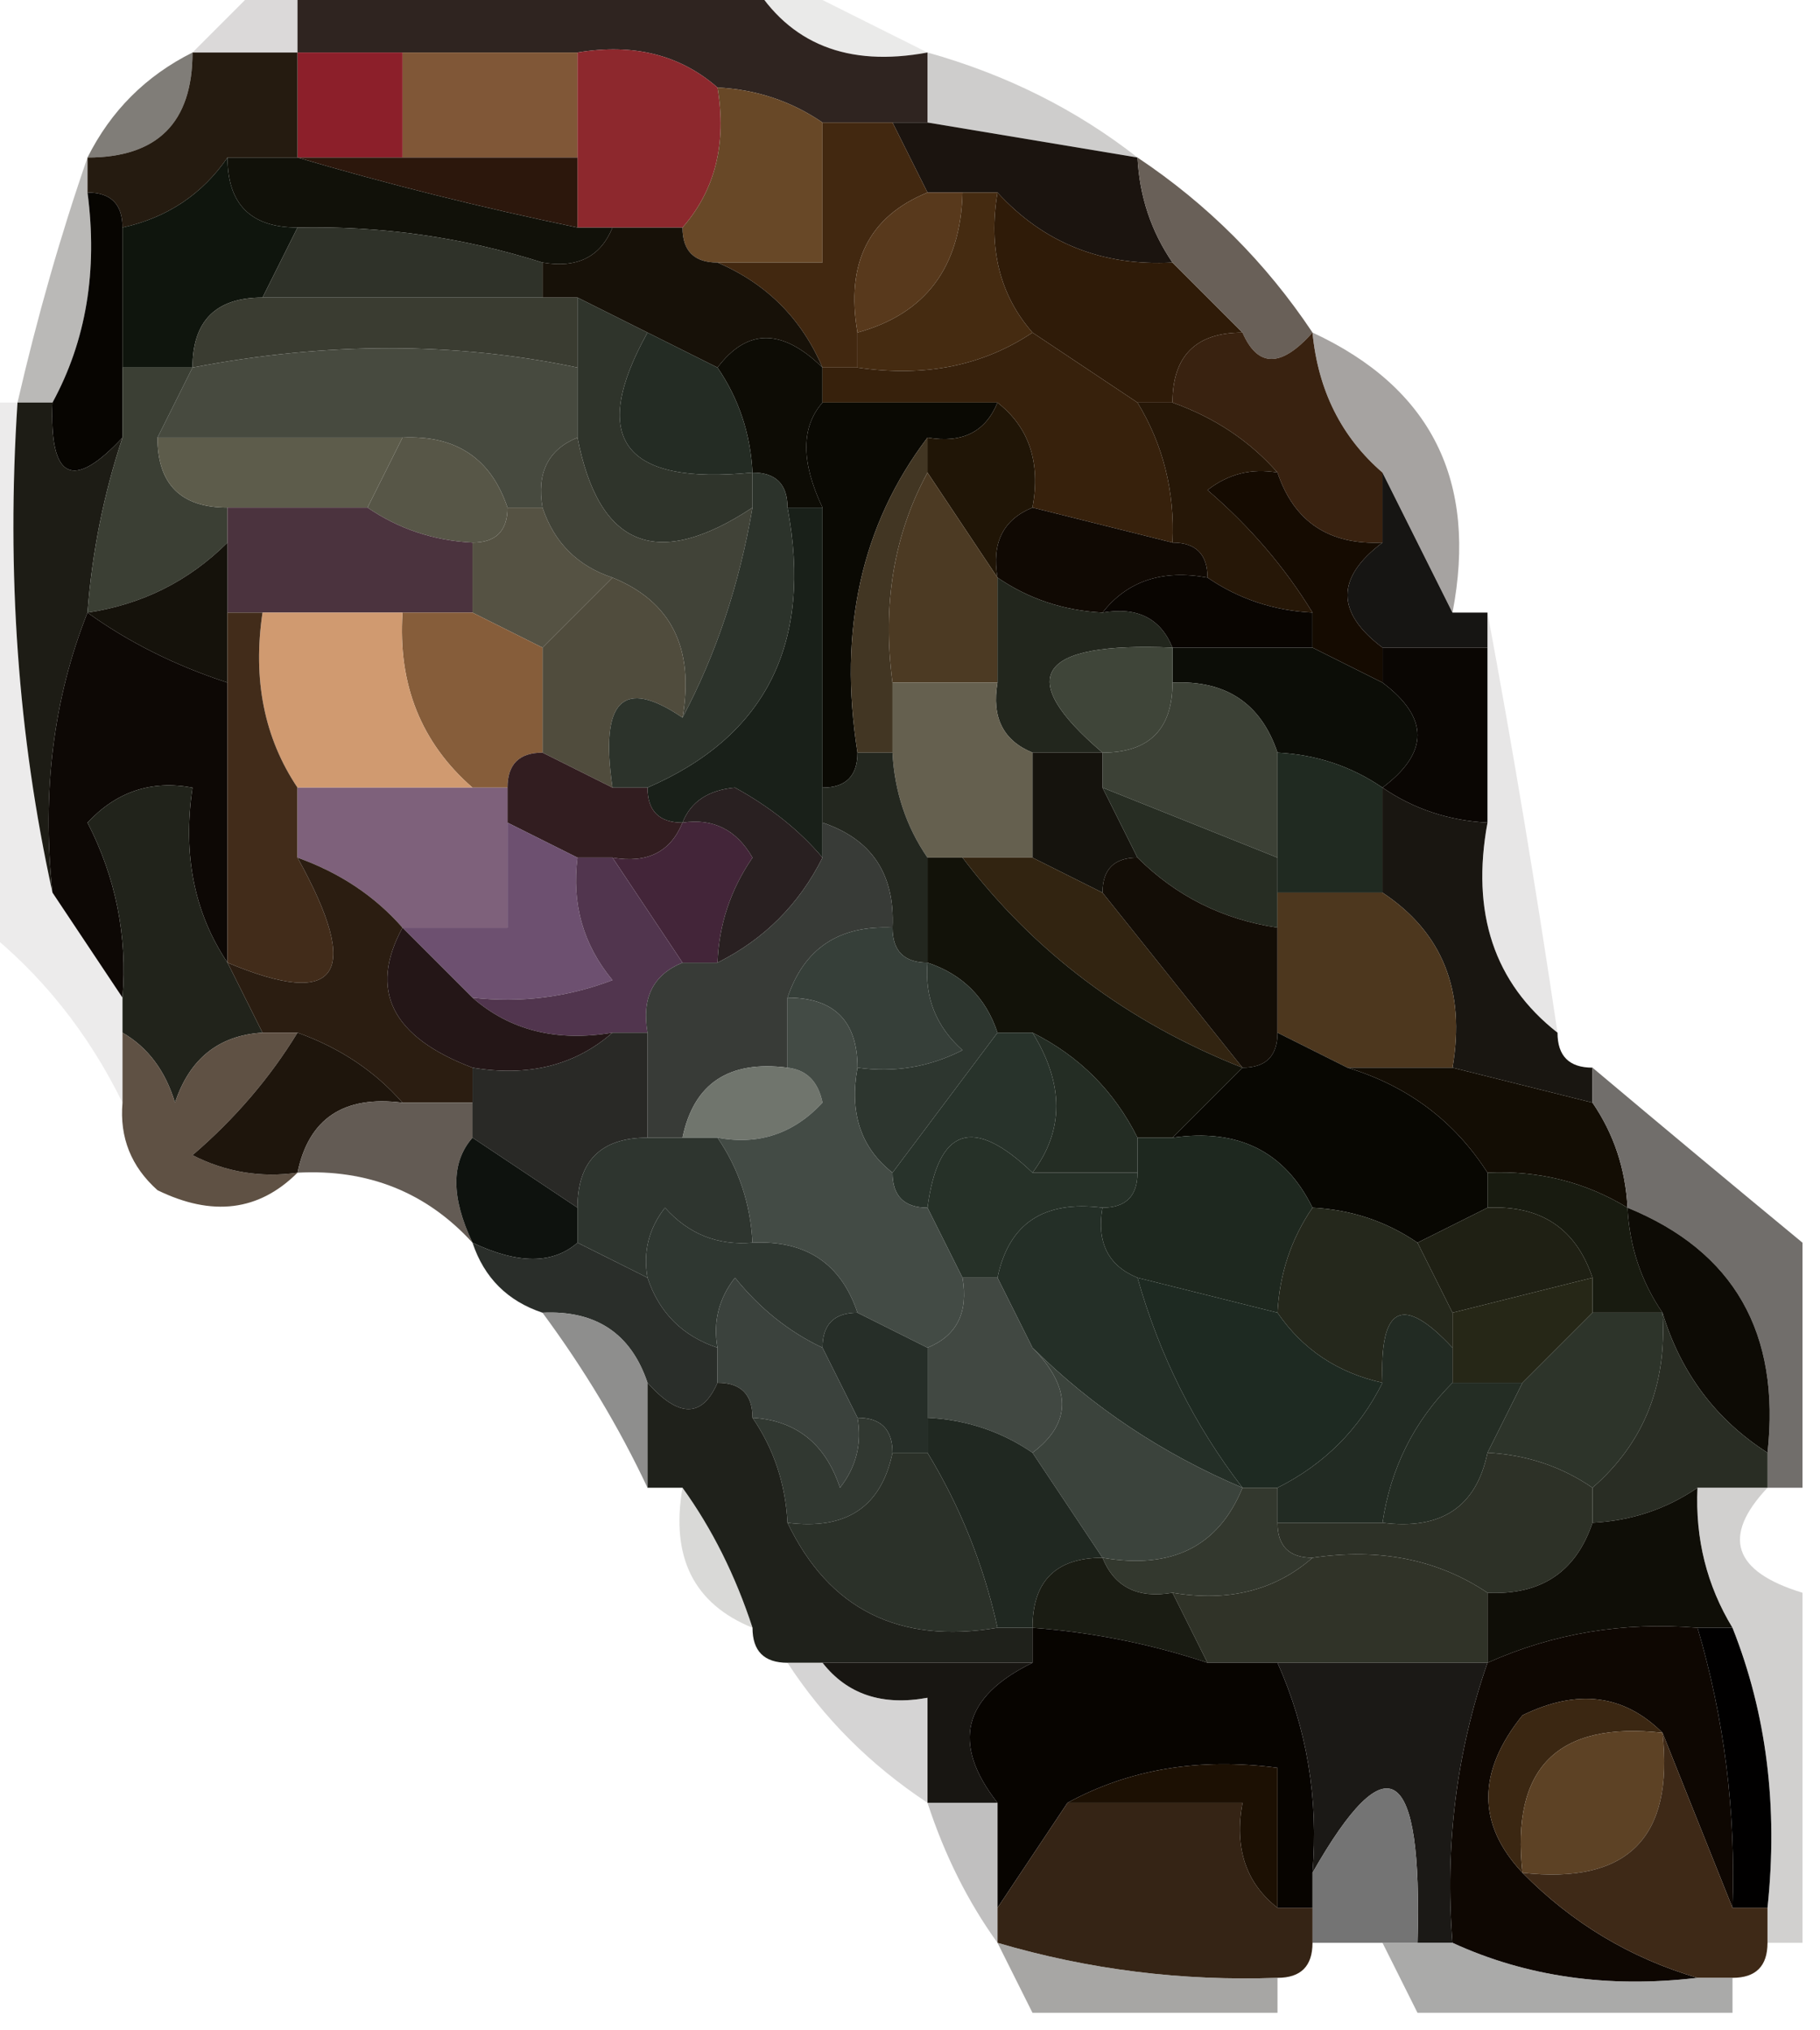<?xml version="1.0" encoding="UTF-8"?>
<!DOCTYPE svg PUBLIC "-//W3C//DTD SVG 1.1//EN" "http://www.w3.org/Graphics/SVG/1.1/DTD/svg11.dtd">
<svg xmlns="http://www.w3.org/2000/svg" version="1.1" width="52px" height="58px" style="shape-rendering:geometricPrecision; text-rendering:geometricPrecision; image-rendering:optimizeQuality; fill-rule:evenodd; clip-rule:evenodd" xmlns:xlink="http://www.w3.org/1999/xlink">
<g><path style="opacity:0.451" fill="#b0acab" d="M 7.5,-0.5 C 7.833,-0.5 8.167,-0.5 8.5,-0.5C 8.5,0.167 8.5,0.833 8.5,1.5C 7.5,1.5 6.5,1.5 5.5,1.5C 6.167,0.833 6.833,0.167 7.5,-0.5 Z"/></g>
<g><path style="opacity:0.271" fill="#b3b1b0" d="M 21.5,-0.5 C 21.833,-0.5 22.167,-0.5 22.5,-0.5C 23.833,0.167 25.167,0.833 26.5,1.5C 24.219,1.923 22.552,1.256 21.5,-0.5 Z"/></g>
<g><path style="opacity:1" fill="#2f2420" d="M 8.5,-0.5 C 12.833,-0.5 17.167,-0.5 21.5,-0.5C 22.552,1.256 24.219,1.923 26.5,1.5C 26.5,2.167 26.5,2.833 26.5,3.5C 26.167,3.5 25.833,3.5 25.5,3.5C 24.833,3.5 24.167,3.5 23.5,3.5C 22.609,2.89 21.609,2.557 20.5,2.5C 19.432,1.566 18.099,1.232 16.5,1.5C 14.833,1.5 13.167,1.5 11.5,1.5C 10.5,1.5 9.5,1.5 8.5,1.5C 8.5,0.833 8.5,0.167 8.5,-0.5 Z"/></g>
<g><path style="opacity:1" fill="#805737" d="M 11.5,1.5 C 13.167,1.5 14.833,1.5 16.5,1.5C 16.5,2.5 16.5,3.5 16.5,4.5C 14.833,4.5 13.167,4.5 11.5,4.5C 11.5,3.5 11.5,2.5 11.5,1.5 Z"/></g>
<g><path style="opacity:0.518" fill="#a09e9d" d="M 26.5,1.5 C 28.75,2.13 30.75,3.13 32.5,4.5C 30.5,4.167 28.5,3.833 26.5,3.5C 26.5,2.833 26.5,2.167 26.5,1.5 Z"/></g>
<g><path style="opacity:0.91" fill="#73706b" d="M 5.5,1.5 C 5.5,3.5 4.5,4.5 2.5,4.5C 3.167,3.167 4.167,2.167 5.5,1.5 Z"/></g>
<g><path style="opacity:1" fill="#8c1f2a" d="M 8.5,1.5 C 9.5,1.5 10.5,1.5 11.5,1.5C 11.5,2.5 11.5,3.5 11.5,4.5C 10.5,4.5 9.5,4.5 8.5,4.5C 8.5,3.5 8.5,2.5 8.5,1.5 Z"/></g>
<g><path style="opacity:1" fill="#8d282d" d="M 16.5,1.5 C 18.099,1.232 19.432,1.566 20.5,2.5C 20.768,4.099 20.434,5.432 19.5,6.5C 18.833,6.5 18.167,6.5 17.5,6.5C 17.167,6.5 16.833,6.5 16.5,6.5C 16.5,5.833 16.5,5.167 16.5,4.5C 16.5,3.5 16.5,2.5 16.5,1.5 Z"/></g>
<g><path style="opacity:1" fill="#1b140f" d="M 25.5,3.5 C 25.833,3.5 26.167,3.5 26.5,3.5C 28.5,3.833 30.5,4.167 32.5,4.5C 32.557,5.609 32.89,6.609 33.5,7.5C 31.486,7.608 29.82,6.942 28.5,5.5C 28.167,5.5 27.833,5.5 27.5,5.5C 27.167,5.5 26.833,5.5 26.5,5.5C 26.167,4.833 25.833,4.167 25.5,3.5 Z"/></g>
<g><path style="opacity:1" fill="#251b10" d="M 5.5,1.5 C 6.5,1.5 7.5,1.5 8.5,1.5C 8.5,2.5 8.5,3.5 8.5,4.5C 7.833,4.5 7.167,4.5 6.5,4.5C 5.778,5.551 4.778,6.218 3.5,6.5C 3.5,5.833 3.167,5.5 2.5,5.5C 2.5,5.167 2.5,4.833 2.5,4.5C 4.5,4.5 5.5,3.5 5.5,1.5 Z"/></g>
<g><path style="opacity:1" fill="#2c170c" d="M 8.5,4.5 C 9.5,4.5 10.5,4.5 11.5,4.5C 13.167,4.5 14.833,4.5 16.5,4.5C 16.5,5.167 16.5,5.833 16.5,6.5C 13.72,5.922 11.053,5.255 8.5,4.5 Z"/></g>
<g><path style="opacity:1" fill="#684827" d="M 20.5,2.5 C 21.609,2.557 22.609,2.89 23.5,3.5C 23.5,4.833 23.5,6.167 23.5,7.5C 22.5,7.5 21.5,7.5 20.5,7.5C 19.833,7.5 19.5,7.167 19.5,6.5C 20.434,5.432 20.768,4.099 20.5,2.5 Z"/></g>
<g><path style="opacity:0.549" fill="#81807c" d="M 2.5,4.5 C 2.5,4.833 2.5,5.167 2.5,5.5C 2.795,7.735 2.461,9.735 1.5,11.5C 1.167,11.5 0.833,11.5 0.5,11.5C 1.065,9.048 1.732,6.715 2.5,4.5 Z"/></g>
<g><path style="opacity:1" fill="#111109" d="M 6.5,4.5 C 7.167,4.5 7.833,4.5 8.5,4.5C 11.053,5.255 13.72,5.922 16.5,6.5C 16.833,6.5 17.167,6.5 17.5,6.5C 17.158,7.338 16.492,7.672 15.5,7.5C 13.236,6.781 10.903,6.448 8.5,6.5C 7.167,6.5 6.5,5.833 6.5,4.5 Z"/></g>
<g><path style="opacity:1" fill="#070501" d="M 2.5,5.5 C 3.167,5.5 3.5,5.833 3.5,6.5C 3.5,7.833 3.5,9.167 3.5,10.5C 3.5,11.167 3.5,11.833 3.5,12.5C 2.075,14.031 1.409,13.698 1.5,11.5C 2.461,9.735 2.795,7.735 2.5,5.5 Z"/></g>
<g><path style="opacity:1" fill="#0f150d" d="M 6.5,4.5 C 6.5,5.833 7.167,6.5 8.5,6.5C 8.167,7.167 7.833,7.833 7.5,8.5C 6.167,8.5 5.5,9.167 5.5,10.5C 4.833,10.5 4.167,10.5 3.5,10.5C 3.5,9.167 3.5,7.833 3.5,6.5C 4.778,6.218 5.778,5.551 6.5,4.5 Z"/></g>
<g><path style="opacity:1" fill="#422810" d="M 23.5,3.5 C 24.167,3.5 24.833,3.5 25.5,3.5C 25.833,4.167 26.167,4.833 26.5,5.5C 24.823,6.183 24.157,7.517 24.5,9.5C 24.5,9.833 24.5,10.167 24.5,10.5C 24.167,10.5 23.833,10.5 23.5,10.5C 22.9,9.1 21.9,8.1 20.5,7.5C 21.5,7.5 22.5,7.5 23.5,7.5C 23.5,6.167 23.5,4.833 23.5,3.5 Z"/></g>
<g><path style="opacity:1" fill="#58391c" d="M 26.5,5.5 C 26.833,5.5 27.167,5.5 27.5,5.5C 27.446,7.632 26.446,8.965 24.5,9.5C 24.157,7.517 24.823,6.183 26.5,5.5 Z"/></g>
<g><path style="opacity:1" fill="#2f3229" d="M 8.5,6.5 C 10.903,6.448 13.236,6.781 15.5,7.5C 15.5,7.833 15.5,8.167 15.5,8.5C 12.833,8.5 10.167,8.5 7.5,8.5C 7.833,7.833 8.167,7.167 8.5,6.5 Z"/></g>
<g><path style="opacity:1" fill="#171108" d="M 17.5,6.5 C 18.167,6.5 18.833,6.5 19.5,6.5C 19.5,7.167 19.833,7.5 20.5,7.5C 21.9,8.1 22.9,9.1 23.5,10.5C 22.348,9.375 21.348,9.375 20.5,10.5C 19.833,10.167 19.167,9.833 18.5,9.5C 17.833,9.167 17.167,8.833 16.5,8.5C 16.167,8.5 15.833,8.5 15.5,8.5C 15.5,8.167 15.5,7.833 15.5,7.5C 16.492,7.672 17.158,7.338 17.5,6.5 Z"/></g>
<g><path style="opacity:1" fill="#3a3c31" d="M 7.5,8.5 C 10.167,8.5 12.833,8.5 15.5,8.5C 15.833,8.5 16.167,8.5 16.5,8.5C 16.5,9.167 16.5,9.833 16.5,10.5C 12.992,9.763 9.326,9.763 5.5,10.5C 5.5,9.167 6.167,8.5 7.5,8.5 Z"/></g>
<g><path style="opacity:1" fill="#452b11" d="M 27.5,5.5 C 27.833,5.5 28.167,5.5 28.5,5.5C 28.232,7.099 28.566,8.432 29.5,9.5C 28.081,10.451 26.415,10.784 24.5,10.5C 24.5,10.167 24.5,9.833 24.5,9.5C 26.446,8.965 27.446,7.632 27.5,5.5 Z"/></g>
<g><path style="opacity:1" fill="#2f1b08" d="M 28.5,5.5 C 29.82,6.942 31.486,7.608 33.5,7.5C 34.167,8.167 34.833,8.833 35.5,9.5C 34.167,9.5 33.5,10.167 33.5,11.5C 33.167,11.5 32.833,11.5 32.5,11.5C 31.5,10.833 30.5,10.167 29.5,9.5C 28.566,8.432 28.232,7.099 28.5,5.5 Z"/></g>
<g><path style="opacity:1" fill="#0d0c05" d="M 23.5,10.5 C 23.5,10.833 23.5,11.167 23.5,11.5C 22.884,12.202 22.884,13.202 23.5,14.5C 23.167,14.5 22.833,14.5 22.5,14.5C 22.5,13.833 22.167,13.5 21.5,13.5C 21.443,12.391 21.11,11.391 20.5,10.5C 21.348,9.375 22.348,9.375 23.5,10.5 Z"/></g>
<g><path style="opacity:1" fill="#696058" d="M 32.5,4.5 C 34.5,5.833 36.167,7.5 37.5,9.5C 36.604,10.506 35.938,10.506 35.5,9.5C 34.833,8.833 34.167,8.167 33.5,7.5C 32.89,6.609 32.557,5.609 32.5,4.5 Z"/></g>
<g><path style="opacity:1" fill="#474a3f" d="M 16.5,10.5 C 16.5,11.167 16.5,11.833 16.5,12.5C 15.662,12.842 15.328,13.508 15.5,14.5C 15.167,14.5 14.833,14.5 14.5,14.5C 14.027,13.094 13.027,12.427 11.5,12.5C 9.167,12.5 6.833,12.5 4.5,12.5C 4.833,11.833 5.167,11.167 5.5,10.5C 9.326,9.763 12.992,9.763 16.5,10.5 Z"/></g>
<g><path style="opacity:1" fill="#242c24" d="M 18.5,9.5 C 19.167,9.833 19.833,10.167 20.5,10.5C 21.11,11.391 21.443,12.391 21.5,13.5C 17.814,13.87 16.814,12.537 18.5,9.5 Z"/></g>
<g><path style="opacity:1" fill="#37210c" d="M 29.5,9.5 C 30.5,10.167 31.5,10.833 32.5,11.5C 33.234,12.708 33.567,14.041 33.5,15.5C 32.167,15.167 30.833,14.833 29.5,14.5C 29.737,13.209 29.404,12.209 28.5,11.5C 26.833,11.5 25.167,11.5 23.5,11.5C 23.5,11.167 23.5,10.833 23.5,10.5C 23.833,10.5 24.167,10.5 24.5,10.5C 26.415,10.784 28.081,10.451 29.5,9.5 Z"/></g>
<g><path style="opacity:0.235" fill="#aeacab" d="M -0.5,11.5 C -0.167,11.5 0.167,11.5 0.5,11.5C 0.181,16.363 0.514,21.03 1.5,25.5C 2.167,26.5 2.833,27.5 3.5,28.5C 3.5,28.833 3.5,29.167 3.5,29.5C 3.5,30.167 3.5,30.833 3.5,31.5C 2.515,29.494 1.182,27.827 -0.5,26.5C -0.5,21.5 -0.5,16.5 -0.5,11.5 Z"/></g>
<g><path style="opacity:1" fill="#1d1c15" d="M 0.5,11.5 C 0.833,11.5 1.167,11.5 1.5,11.5C 1.409,13.698 2.075,14.031 3.5,12.5C 2.962,14.117 2.629,15.784 2.5,17.5C 1.527,19.948 1.194,22.615 1.5,25.5C 0.514,21.03 0.181,16.363 0.5,11.5 Z"/></g>
<g><path style="opacity:1" fill="#0a0903" d="M 23.5,11.5 C 25.167,11.5 26.833,11.5 28.5,11.5C 28.158,12.338 27.492,12.672 26.5,12.5C 24.612,14.988 23.945,17.988 24.5,21.5C 24.5,22.167 24.167,22.5 23.5,22.5C 23.5,19.833 23.5,17.167 23.5,14.5C 22.884,13.202 22.884,12.202 23.5,11.5 Z"/></g>
<g><path style="opacity:1" fill="#392210" d="M 35.5,9.5 C 35.938,10.506 36.604,10.506 37.5,9.5C 37.66,11.153 38.326,12.486 39.5,13.5C 39.5,14.167 39.5,14.833 39.5,15.5C 37.973,15.573 36.973,14.906 36.5,13.5C 35.709,12.599 34.709,11.932 33.5,11.5C 33.5,10.167 34.167,9.5 35.5,9.5 Z"/></g>
<g><path style="opacity:1" fill="#575647" d="M 11.5,12.5 C 13.027,12.427 14.027,13.094 14.5,14.5C 14.5,15.167 14.167,15.5 13.5,15.5C 12.391,15.443 11.391,15.11 10.5,14.5C 10.833,13.833 11.167,13.167 11.5,12.5 Z"/></g>
<g><path style="opacity:1" fill="#201506" d="M 28.5,11.5 C 29.404,12.209 29.737,13.209 29.5,14.5C 28.662,14.842 28.328,15.508 28.5,16.5C 27.833,15.5 27.167,14.5 26.5,13.5C 26.5,13.167 26.5,12.833 26.5,12.5C 27.492,12.672 28.158,12.338 28.5,11.5 Z"/></g>
<g><path style="opacity:1" fill="#3b3f34" d="M 3.5,10.5 C 4.167,10.5 4.833,10.5 5.5,10.5C 5.167,11.167 4.833,11.833 4.5,12.5C 4.5,13.833 5.167,14.5 6.5,14.5C 6.5,14.833 6.5,15.167 6.5,15.5C 5.395,16.601 4.062,17.267 2.5,17.5C 2.629,15.784 2.962,14.117 3.5,12.5C 3.5,11.833 3.5,11.167 3.5,10.5 Z"/></g>
<g><path style="opacity:1" fill="#5d5c4b" d="M 4.5,12.5 C 6.833,12.5 9.167,12.5 11.5,12.5C 11.167,13.167 10.833,13.833 10.5,14.5C 9.167,14.5 7.833,14.5 6.5,14.5C 5.167,14.5 4.5,13.833 4.5,12.5 Z"/></g>
<g><path style="opacity:1" fill="#2f342b" d="M 16.5,8.5 C 17.167,8.833 17.833,9.167 18.5,9.5C 16.814,12.537 17.814,13.87 21.5,13.5C 21.5,13.833 21.5,14.167 21.5,14.5C 18.774,16.301 17.108,15.634 16.5,12.5C 16.5,11.833 16.5,11.167 16.5,10.5C 16.5,9.833 16.5,9.167 16.5,8.5 Z"/></g>
<g><path style="opacity:1" fill="#261707" d="M 32.5,11.5 C 32.833,11.5 33.167,11.5 33.5,11.5C 34.709,11.932 35.709,12.599 36.5,13.5C 35.761,13.369 35.094,13.536 34.5,14C 35.71,15.039 36.71,16.206 37.5,17.5C 36.391,17.443 35.391,17.11 34.5,16.5C 34.5,15.833 34.167,15.5 33.5,15.5C 33.567,14.041 33.234,12.708 32.5,11.5 Z"/></g>
<g><path style="opacity:1" fill="#161513" d="M 39.5,13.5 C 40.167,14.833 40.833,16.167 41.5,17.5C 41.833,17.5 42.167,17.5 42.5,17.5C 42.5,17.833 42.5,18.167 42.5,18.5C 41.5,18.5 40.5,18.5 39.5,18.5C 38.167,17.5 38.167,16.5 39.5,15.5C 39.5,14.833 39.5,14.167 39.5,13.5 Z"/></g>
<g><path style="opacity:0.62" fill="#6f6b68" d="M 37.5,9.5 C 40.893,11.073 42.226,13.74 41.5,17.5C 40.833,16.167 40.167,14.833 39.5,13.5C 38.326,12.486 37.66,11.153 37.5,9.5 Z"/></g>
<g><path style="opacity:1" fill="#555243" d="M 14.5,14.5 C 14.833,14.5 15.167,14.5 15.5,14.5C 15.833,15.5 16.5,16.167 17.5,16.5C 16.833,17.167 16.167,17.833 15.5,18.5C 14.833,18.167 14.167,17.833 13.5,17.5C 13.5,16.833 13.5,16.167 13.5,15.5C 14.167,15.5 14.5,15.167 14.5,14.5 Z"/></g>
<g><path style="opacity:1" fill="#4b333e" d="M 6.5,14.5 C 7.833,14.5 9.167,14.5 10.5,14.5C 11.391,15.11 12.391,15.443 13.5,15.5C 13.5,16.167 13.5,16.833 13.5,17.5C 12.833,17.5 12.167,17.5 11.5,17.5C 10.167,17.5 8.833,17.5 7.5,17.5C 7.167,17.5 6.833,17.5 6.5,17.5C 6.5,16.833 6.5,16.167 6.5,15.5C 6.5,15.167 6.5,14.833 6.5,14.5 Z"/></g>
<g><path style="opacity:1" fill="#414338" d="M 16.5,12.5 C 17.108,15.634 18.774,16.301 21.5,14.5C 21.125,16.698 20.458,18.698 19.5,20.5C 19.843,18.517 19.177,17.183 17.5,16.5C 16.5,16.167 15.833,15.5 15.5,14.5C 15.328,13.508 15.662,12.842 16.5,12.5 Z"/></g>
<g><path style="opacity:1" fill="#192019" d="M 22.5,14.5 C 22.833,14.5 23.167,14.5 23.5,14.5C 23.5,17.167 23.5,19.833 23.5,22.5C 23.5,22.833 23.5,23.167 23.5,23.5C 23.5,23.833 23.5,24.167 23.5,24.5C 22.844,23.722 22.011,23.056 21,22.5C 20.235,22.57 19.735,22.903 19.5,23.5C 18.833,23.5 18.5,23.167 18.5,22.5C 21.892,21.033 23.225,18.366 22.5,14.5 Z"/></g>
<g><path style="opacity:1" fill="#504c3d" d="M 17.5,16.5 C 19.177,17.183 19.843,18.517 19.5,20.5C 17.797,19.34 17.131,20.006 17.5,22.5C 16.833,22.167 16.167,21.833 15.5,21.5C 15.5,20.5 15.5,19.5 15.5,18.5C 16.167,17.833 16.833,17.167 17.5,16.5 Z"/></g>
<g><path style="opacity:1" fill="#2c332b" d="M 21.5,13.5 C 22.167,13.5 22.5,13.833 22.5,14.5C 23.225,18.366 21.892,21.033 18.5,22.5C 18.167,22.5 17.833,22.5 17.5,22.5C 17.131,20.006 17.797,19.34 19.5,20.5C 20.458,18.698 21.125,16.698 21.5,14.5C 21.5,14.167 21.5,13.833 21.5,13.5 Z"/></g>
<g><path style="opacity:1" fill="#423623" d="M 26.5,12.5 C 26.5,12.833 26.5,13.167 26.5,13.5C 25.539,15.265 25.205,17.265 25.5,19.5C 25.5,20.167 25.5,20.833 25.5,21.5C 25.167,21.5 24.833,21.5 24.5,21.5C 23.945,17.988 24.612,14.988 26.5,12.5 Z"/></g>
<g><path style="opacity:1" fill="#100903" d="M 29.5,14.5 C 30.833,14.833 32.167,15.167 33.5,15.5C 34.167,15.5 34.5,15.833 34.5,16.5C 33.209,16.263 32.209,16.596 31.5,17.5C 30.391,17.443 29.391,17.11 28.5,16.5C 28.328,15.508 28.662,14.842 29.5,14.5 Z"/></g>
<g><path style="opacity:1" fill="#150b01" d="M 36.5,13.5 C 36.973,14.906 37.973,15.573 39.5,15.5C 38.167,16.5 38.167,17.5 39.5,18.5C 39.5,18.833 39.5,19.167 39.5,19.5C 38.833,19.167 38.167,18.833 37.5,18.5C 37.5,18.167 37.5,17.833 37.5,17.5C 36.71,16.206 35.71,15.039 34.5,14C 35.094,13.536 35.761,13.369 36.5,13.5 Z"/></g>
<g><path style="opacity:1" fill="#15120b" d="M 6.5,15.5 C 6.5,16.167 6.5,16.833 6.5,17.5C 6.5,18.167 6.5,18.833 6.5,19.5C 5.005,19.011 3.671,18.345 2.5,17.5C 4.062,17.267 5.395,16.601 6.5,15.5 Z"/></g>
<g><path style="opacity:1" fill="#865d3a" d="M 11.5,17.5 C 12.167,17.5 12.833,17.5 13.5,17.5C 14.167,17.833 14.833,18.167 15.5,18.5C 15.5,19.5 15.5,20.5 15.5,21.5C 14.833,21.5 14.5,21.833 14.5,22.5C 14.167,22.5 13.833,22.5 13.5,22.5C 12.032,21.221 11.365,19.554 11.5,17.5 Z"/></g>
<g><path style="opacity:1" fill="#4c3a23" d="M 26.5,13.5 C 27.167,14.5 27.833,15.5 28.5,16.5C 28.5,17.5 28.5,18.5 28.5,19.5C 27.5,19.5 26.5,19.5 25.5,19.5C 25.205,17.265 25.539,15.265 26.5,13.5 Z"/></g>
<g><path style="opacity:1" fill="#22261d" d="M 28.5,16.5 C 29.391,17.11 30.391,17.443 31.5,17.5C 32.492,17.328 33.158,17.662 33.5,18.5C 29.627,18.334 28.96,19.334 31.5,21.5C 30.833,21.5 30.167,21.5 29.5,21.5C 28.662,21.158 28.328,20.492 28.5,19.5C 28.5,18.5 28.5,17.5 28.5,16.5 Z"/></g>
<g><path style="opacity:1" fill="#090501" d="M 31.5,17.5 C 32.209,16.596 33.209,16.263 34.5,16.5C 35.391,17.11 36.391,17.443 37.5,17.5C 37.5,17.833 37.5,18.167 37.5,18.5C 36.167,18.5 34.833,18.5 33.5,18.5C 33.158,17.662 32.492,17.328 31.5,17.5 Z"/></g>
<g><path style="opacity:1" fill="#0d0805" d="M 2.5,17.5 C 3.671,18.345 5.005,19.011 6.5,19.5C 6.5,22.167 6.5,24.833 6.5,27.5C 5.549,26.081 5.216,24.415 5.5,22.5C 4.325,22.281 3.325,22.614 2.5,23.5C 3.309,25.071 3.643,26.738 3.5,28.5C 2.833,27.5 2.167,26.5 1.5,25.5C 1.194,22.615 1.527,19.948 2.5,17.5 Z"/></g>
<g><path style="opacity:1" fill="#d09a70" d="M 7.5,17.5 C 8.833,17.5 10.167,17.5 11.5,17.5C 11.365,19.554 12.032,21.221 13.5,22.5C 11.833,22.5 10.167,22.5 8.5,22.5C 7.549,21.081 7.216,19.415 7.5,17.5 Z"/></g>
<g><path style="opacity:1" fill="#0c0d07" d="M 33.5,19.5 C 33.5,19.167 33.5,18.833 33.5,18.5C 34.833,18.5 36.167,18.5 37.5,18.5C 38.167,18.833 38.833,19.167 39.5,19.5C 40.833,20.5 40.833,21.5 39.5,22.5C 38.609,21.89 37.609,21.557 36.5,21.5C 36.027,20.094 35.027,19.427 33.5,19.5 Z"/></g>
<g><path style="opacity:1" fill="#0a0603" d="M 39.5,18.5 C 40.5,18.5 41.5,18.5 42.5,18.5C 42.5,20.167 42.5,21.833 42.5,23.5C 41.391,23.443 40.391,23.11 39.5,22.5C 40.833,21.5 40.833,20.5 39.5,19.5C 39.5,19.167 39.5,18.833 39.5,18.5 Z"/></g>
<g><path style="opacity:1" fill="#3f4539" d="M 33.5,18.5 C 33.5,18.833 33.5,19.167 33.5,19.5C 33.5,20.833 32.833,21.5 31.5,21.5C 28.96,19.334 29.627,18.334 33.5,18.5 Z"/></g>
<g><path style="opacity:1" fill="#65604f" d="M 25.5,19.5 C 26.5,19.5 27.5,19.5 28.5,19.5C 28.328,20.492 28.662,21.158 29.5,21.5C 29.5,22.5 29.5,23.5 29.5,24.5C 28.833,24.5 28.167,24.5 27.5,24.5C 27.167,24.5 26.833,24.5 26.5,24.5C 25.89,23.609 25.557,22.609 25.5,21.5C 25.5,20.833 25.5,20.167 25.5,19.5 Z"/></g>
<g><path style="opacity:1" fill="#3c4136" d="M 33.5,19.5 C 35.027,19.427 36.027,20.094 36.5,21.5C 36.5,22.5 36.5,23.5 36.5,24.5C 34.833,23.833 33.167,23.167 31.5,22.5C 31.5,22.167 31.5,21.833 31.5,21.5C 32.833,21.5 33.5,20.833 33.5,19.5 Z"/></g>
<g><path style="opacity:1" fill="#23271f" d="M 24.5,21.5 C 24.833,21.5 25.167,21.5 25.5,21.5C 25.557,22.609 25.89,23.609 26.5,24.5C 26.5,25.5 26.5,26.5 26.5,27.5C 25.833,27.5 25.5,27.167 25.5,26.5C 25.573,24.973 24.906,23.973 23.5,23.5C 23.5,23.167 23.5,22.833 23.5,22.5C 24.167,22.5 24.5,22.167 24.5,21.5 Z"/></g>
<g><path style="opacity:1" fill="#321d20" d="M 15.5,21.5 C 16.167,21.833 16.833,22.167 17.5,22.5C 17.833,22.5 18.167,22.5 18.5,22.5C 18.5,23.167 18.833,23.5 19.5,23.5C 19.158,24.338 18.492,24.672 17.5,24.5C 17.167,24.5 16.833,24.5 16.5,24.5C 15.833,24.167 15.167,23.833 14.5,23.5C 14.5,23.167 14.5,22.833 14.5,22.5C 14.5,21.833 14.833,21.5 15.5,21.5 Z"/></g>
<g><path style="opacity:1" fill="#15130d" d="M 29.5,21.5 C 30.167,21.5 30.833,21.5 31.5,21.5C 31.5,21.833 31.5,22.167 31.5,22.5C 31.833,23.167 32.167,23.833 32.5,24.5C 31.833,24.5 31.5,24.833 31.5,25.5C 30.833,25.167 30.167,24.833 29.5,24.5C 29.5,23.5 29.5,22.5 29.5,21.5 Z"/></g>
<g><path style="opacity:1" fill="#202a21" d="M 36.5,21.5 C 37.609,21.557 38.609,21.89 39.5,22.5C 39.5,23.5 39.5,24.5 39.5,25.5C 38.5,25.5 37.5,25.5 36.5,25.5C 36.5,25.167 36.5,24.833 36.5,24.5C 36.5,23.5 36.5,22.5 36.5,21.5 Z"/></g>
<g><path style="opacity:1" fill="#191611" d="M 39.5,22.5 C 40.391,23.11 41.391,23.443 42.5,23.5C 42.025,26.082 42.692,28.082 44.5,29.5C 44.5,30.167 44.833,30.5 45.5,30.5C 45.5,30.833 45.5,31.167 45.5,31.5C 44.167,31.167 42.833,30.833 41.5,30.5C 41.88,28.302 41.213,26.635 39.5,25.5C 39.5,24.5 39.5,23.5 39.5,22.5 Z"/></g>
<g><path style="opacity:1" fill="#422c1a" d="M 6.5,17.5 C 6.833,17.5 7.167,17.5 7.5,17.5C 7.216,19.415 7.549,21.081 8.5,22.5C 8.5,23.167 8.5,23.833 8.5,24.5C 10.354,27.837 9.687,28.837 6.5,27.5C 6.5,24.833 6.5,22.167 6.5,19.5C 6.5,18.833 6.5,18.167 6.5,17.5 Z"/></g>
<g><path style="opacity:1" fill="#7e617b" d="M 8.5,22.5 C 10.167,22.5 11.833,22.5 13.5,22.5C 13.833,22.5 14.167,22.5 14.5,22.5C 14.5,22.833 14.5,23.167 14.5,23.5C 14.5,24.5 14.5,25.5 14.5,26.5C 13.5,26.5 12.5,26.5 11.5,26.5C 10.71,25.599 9.71,24.932 8.5,24.5C 8.5,23.833 8.5,23.167 8.5,22.5 Z"/></g>
<g><path style="opacity:1" fill="#432539" d="M 19.5,23.5 C 20.376,23.369 21.043,23.703 21.5,24.5C 20.873,25.417 20.539,26.417 20.5,27.5C 20.167,27.5 19.833,27.5 19.5,27.5C 18.833,26.5 18.167,25.5 17.5,24.5C 18.492,24.672 19.158,24.338 19.5,23.5 Z"/></g>
<g><path style="opacity:1" fill="#272d23" d="M 31.5,22.5 C 33.167,23.167 34.833,23.833 36.5,24.5C 36.5,24.833 36.5,25.167 36.5,25.5C 36.5,25.833 36.5,26.167 36.5,26.5C 34.938,26.267 33.605,25.601 32.5,24.5C 32.167,23.833 31.833,23.167 31.5,22.5 Z"/></g>
<g><path style="opacity:0.29" fill="#acaba9" d="M 42.5,17.5 C 43.225,21.395 43.891,25.395 44.5,29.5C 42.692,28.082 42.025,26.082 42.5,23.5C 42.5,21.833 42.5,20.167 42.5,18.5C 42.5,18.167 42.5,17.833 42.5,17.5 Z"/></g>
<g><path style="opacity:1" fill="#292021" d="M 19.5,23.5 C 19.735,22.903 20.235,22.57 21,22.5C 22.011,23.056 22.844,23.722 23.5,24.5C 22.833,25.833 21.833,26.833 20.5,27.5C 20.539,26.417 20.873,25.417 21.5,24.5C 21.043,23.703 20.376,23.369 19.5,23.5 Z"/></g>
<g><path style="opacity:1" fill="#322411" d="M 27.5,24.5 C 28.167,24.5 28.833,24.5 29.5,24.5C 30.167,24.833 30.833,25.167 31.5,25.5C 32.833,27.167 34.167,28.833 35.5,30.5C 32.219,29.206 29.552,27.206 27.5,24.5 Z"/></g>
<g><path style="opacity:1" fill="#130d06" d="M 32.5,24.5 C 33.605,25.601 34.938,26.267 36.5,26.5C 36.5,27.5 36.5,28.5 36.5,29.5C 36.5,30.167 36.167,30.5 35.5,30.5C 34.167,28.833 32.833,27.167 31.5,25.5C 31.5,24.833 31.833,24.5 32.5,24.5 Z"/></g>
<g><path style="opacity:1" fill="#21231b" d="M 6.5,27.5 C 6.833,28.167 7.167,28.833 7.5,29.5C 6.25,29.577 5.417,30.244 5,31.5C 4.722,30.584 4.222,29.918 3.5,29.5C 3.5,29.167 3.5,28.833 3.5,28.5C 3.643,26.738 3.309,25.071 2.5,23.5C 3.325,22.614 4.325,22.281 5.5,22.5C 5.216,24.415 5.549,26.081 6.5,27.5 Z"/></g>
<g><path style="opacity:1" fill="#6d5070" d="M 14.5,23.5 C 15.167,23.833 15.833,24.167 16.5,24.5C 16.33,25.822 16.663,26.989 17.5,28C 16.207,28.49 14.873,28.657 13.5,28.5C 12.833,27.833 12.167,27.167 11.5,26.5C 12.5,26.5 13.5,26.5 14.5,26.5C 14.5,25.5 14.5,24.5 14.5,23.5 Z"/></g>
<g><path style="opacity:1" fill="#51354e" d="M 16.5,24.5 C 16.833,24.5 17.167,24.5 17.5,24.5C 18.167,25.5 18.833,26.5 19.5,27.5C 18.662,27.842 18.328,28.508 18.5,29.5C 18.167,29.5 17.833,29.5 17.5,29.5C 15.901,29.768 14.568,29.434 13.5,28.5C 14.873,28.657 16.207,28.49 17.5,28C 16.663,26.989 16.33,25.822 16.5,24.5 Z"/></g>
<g><path style="opacity:1" fill="#383b37" d="M 23.5,23.5 C 24.906,23.973 25.573,24.973 25.5,26.5C 23.973,26.427 22.973,27.094 22.5,28.5C 22.5,29.167 22.5,29.833 22.5,30.5C 20.821,30.285 19.821,30.952 19.5,32.5C 19.167,32.5 18.833,32.5 18.5,32.5C 18.5,31.5 18.5,30.5 18.5,29.5C 18.328,28.508 18.662,27.842 19.5,27.5C 19.833,27.5 20.167,27.5 20.5,27.5C 21.833,26.833 22.833,25.833 23.5,24.5C 23.5,24.167 23.5,23.833 23.5,23.5 Z"/></g>
<g><path style="opacity:1" fill="#4d371e" d="M 36.5,25.5 C 37.5,25.5 38.5,25.5 39.5,25.5C 41.213,26.635 41.88,28.302 41.5,30.5C 40.5,30.5 39.5,30.5 38.5,30.5C 37.833,30.167 37.167,29.833 36.5,29.5C 36.5,28.5 36.5,27.5 36.5,26.5C 36.5,26.167 36.5,25.833 36.5,25.5 Z"/></g>
<g><path style="opacity:1" fill="#2b1d11" d="M 8.5,24.5 C 9.71,24.932 10.71,25.599 11.5,26.5C 10.527,28.292 11.194,29.625 13.5,30.5C 13.5,30.833 13.5,31.167 13.5,31.5C 12.833,31.5 12.167,31.5 11.5,31.5C 10.71,30.599 9.71,29.932 8.5,29.5C 8.167,29.5 7.833,29.5 7.5,29.5C 7.167,28.833 6.833,28.167 6.5,27.5C 9.687,28.837 10.354,27.837 8.5,24.5 Z"/></g>
<g><path style="opacity:1" fill="#363f39" d="M 25.5,26.5 C 25.5,27.167 25.833,27.5 26.5,27.5C 26.414,28.496 26.748,29.329 27.5,30C 26.552,30.483 25.552,30.649 24.5,30.5C 24.5,29.167 23.833,28.5 22.5,28.5C 22.973,27.094 23.973,26.427 25.5,26.5 Z"/></g>
<g><path style="opacity:1" fill="#121209" d="M 26.5,24.5 C 26.833,24.5 27.167,24.5 27.5,24.5C 29.552,27.206 32.219,29.206 35.5,30.5C 34.833,31.167 34.167,31.833 33.5,32.5C 33.167,32.5 32.833,32.5 32.5,32.5C 31.833,31.167 30.833,30.167 29.5,29.5C 29.167,29.5 28.833,29.5 28.5,29.5C 28.167,28.5 27.5,27.833 26.5,27.5C 26.5,26.5 26.5,25.5 26.5,24.5 Z"/></g>
<g><path style="opacity:1" fill="#241617" d="M 11.5,26.5 C 12.167,27.167 12.833,27.833 13.5,28.5C 14.568,29.434 15.901,29.768 17.5,29.5C 16.432,30.434 15.099,30.768 13.5,30.5C 11.194,29.625 10.527,28.292 11.5,26.5 Z"/></g>
<g><path style="opacity:1" fill="#2d362f" d="M 26.5,27.5 C 27.5,27.833 28.167,28.5 28.5,29.5C 27.5,30.833 26.5,32.167 25.5,33.5C 24.596,32.791 24.263,31.791 24.5,30.5C 25.552,30.649 26.552,30.483 27.5,30C 26.748,29.329 26.414,28.496 26.5,27.5 Z"/></g>
<g><path style="opacity:1" fill="#080702" d="M 36.5,29.5 C 37.167,29.833 37.833,30.167 38.5,30.5C 40.219,31.022 41.553,32.022 42.5,33.5C 42.5,33.833 42.5,34.167 42.5,34.5C 41.833,34.833 41.167,35.167 40.5,35.5C 39.609,34.89 38.609,34.557 37.5,34.5C 36.713,32.896 35.38,32.229 33.5,32.5C 34.167,31.833 34.833,31.167 35.5,30.5C 36.167,30.5 36.5,30.167 36.5,29.5 Z"/></g>
<g><path style="opacity:1" fill="#70756d" d="M 22.5,30.5 C 23.043,30.56 23.376,30.893 23.5,31.5C 22.675,32.386 21.675,32.719 20.5,32.5C 20.167,32.5 19.833,32.5 19.5,32.5C 19.821,30.952 20.821,30.285 22.5,30.5 Z"/></g>
<g><path style="opacity:1" fill="#28332b" d="M 28.5,29.5 C 28.833,29.5 29.167,29.5 29.5,29.5C 30.405,30.964 30.405,32.298 29.5,33.5C 27.804,31.871 26.804,32.204 26.5,34.5C 25.833,34.5 25.5,34.167 25.5,33.5C 26.5,32.167 27.5,30.833 28.5,29.5 Z"/></g>
<g><path style="opacity:1" fill="#130d04" d="M 38.5,30.5 C 39.5,30.5 40.5,30.5 41.5,30.5C 42.833,30.833 44.167,31.167 45.5,31.5C 46.11,32.391 46.443,33.391 46.5,34.5C 45.292,33.766 43.959,33.433 42.5,33.5C 41.553,32.022 40.219,31.022 38.5,30.5 Z"/></g>
<g><path style="opacity:1" fill="#5f5144" d="M 3.5,29.5 C 4.222,29.918 4.722,30.584 5,31.5C 5.417,30.244 6.25,29.577 7.5,29.5C 7.833,29.5 8.167,29.5 8.5,29.5C 7.71,30.794 6.71,31.961 5.5,33C 6.448,33.483 7.448,33.65 8.5,33.5C 7.399,34.598 6.066,34.765 4.5,34C 3.748,33.329 3.414,32.496 3.5,31.5C 3.5,30.833 3.5,30.167 3.5,29.5 Z"/></g>
<g><path style="opacity:1" fill="#1e150c" d="M 8.5,29.5 C 9.71,29.932 10.71,30.599 11.5,31.5C 9.821,31.285 8.821,31.952 8.5,33.5C 7.448,33.65 6.448,33.483 5.5,33C 6.71,31.961 7.71,30.794 8.5,29.5 Z"/></g>
<g><path style="opacity:1" fill="#635b54" d="M 11.5,31.5 C 12.167,31.5 12.833,31.5 13.5,31.5C 13.5,31.833 13.5,32.167 13.5,32.5C 12.884,33.202 12.884,34.202 13.5,35.5C 12.181,34.058 10.514,33.392 8.5,33.5C 8.821,31.952 9.821,31.285 11.5,31.5 Z"/></g>
<g><path style="opacity:1" fill="#292926" d="M 17.5,29.5 C 17.833,29.5 18.167,29.5 18.5,29.5C 18.5,30.5 18.5,31.5 18.5,32.5C 17.167,32.5 16.5,33.167 16.5,34.5C 15.5,33.833 14.5,33.167 13.5,32.5C 13.5,32.167 13.5,31.833 13.5,31.5C 13.5,31.167 13.5,30.833 13.5,30.5C 15.099,30.768 16.432,30.434 17.5,29.5 Z"/></g>
<g><path style="opacity:1" fill="#0e120e" d="M 13.5,32.5 C 14.5,33.167 15.5,33.833 16.5,34.5C 16.5,34.833 16.5,35.167 16.5,35.5C 15.798,36.116 14.798,36.116 13.5,35.5C 12.884,34.202 12.884,33.202 13.5,32.5 Z"/></g>
<g><path style="opacity:1" fill="#263128" d="M 29.5,33.5 C 30.5,33.5 31.5,33.5 32.5,33.5C 32.5,34.167 32.167,34.5 31.5,34.5C 29.821,34.285 28.821,34.952 28.5,36.5C 28.167,36.5 27.833,36.5 27.5,36.5C 27.167,35.833 26.833,35.167 26.5,34.5C 26.804,32.204 27.804,31.871 29.5,33.5 Z"/></g>
<g><path style="opacity:1" fill="#242d24" d="M 29.5,29.5 C 30.833,30.167 31.833,31.167 32.5,32.5C 32.5,32.833 32.5,33.167 32.5,33.5C 31.5,33.5 30.5,33.5 29.5,33.5C 30.405,32.298 30.405,30.964 29.5,29.5 Z"/></g>
<g><path style="opacity:1" fill="#434b45" d="M 22.5,28.5 C 23.833,28.5 24.5,29.167 24.5,30.5C 24.263,31.791 24.596,32.791 25.5,33.5C 25.5,34.167 25.833,34.5 26.5,34.5C 26.833,35.167 27.167,35.833 27.5,36.5C 27.672,37.492 27.338,38.158 26.5,38.5C 25.833,38.167 25.167,37.833 24.5,37.5C 24.027,36.094 23.027,35.427 21.5,35.5C 21.443,34.391 21.11,33.391 20.5,32.5C 21.675,32.719 22.675,32.386 23.5,31.5C 23.376,30.893 23.043,30.56 22.5,30.5C 22.5,29.833 22.5,29.167 22.5,28.5 Z"/></g>
<g><path style="opacity:1" fill="#181b10" d="M 42.5,34.5 C 42.5,34.167 42.5,33.833 42.5,33.5C 43.959,33.433 45.292,33.766 46.5,34.5C 46.557,35.609 46.89,36.609 47.5,37.5C 46.833,37.5 46.167,37.5 45.5,37.5C 45.5,37.167 45.5,36.833 45.5,36.5C 45.027,35.094 44.027,34.427 42.5,34.5 Z"/></g>
<g><path style="opacity:1" fill="#716e6b" d="M 45.5,30.5 C 47.544,32.219 49.544,33.886 51.5,35.5C 51.5,37.833 51.5,40.167 51.5,42.5C 51.167,42.5 50.833,42.5 50.5,42.5C 50.5,42.167 50.5,41.833 50.5,41.5C 50.876,38.077 49.543,35.744 46.5,34.5C 46.443,33.391 46.11,32.391 45.5,31.5C 45.5,31.167 45.5,30.833 45.5,30.5 Z"/></g>
<g><path style="opacity:1" fill="#2e352f" d="M 18.5,32.5 C 18.833,32.5 19.167,32.5 19.5,32.5C 19.833,32.5 20.167,32.5 20.5,32.5C 21.11,33.391 21.443,34.391 21.5,35.5C 20.504,35.586 19.671,35.252 19,34.5C 18.536,35.094 18.369,35.761 18.5,36.5C 17.833,36.167 17.167,35.833 16.5,35.5C 16.5,35.167 16.5,34.833 16.5,34.5C 16.5,33.167 17.167,32.5 18.5,32.5 Z"/></g>
<g><path style="opacity:1" fill="#242f27" d="M 31.5,34.5 C 31.328,35.492 31.662,36.158 32.5,36.5C 33.123,38.711 34.123,40.711 35.5,42.5C 33.205,41.525 31.205,40.192 29.5,38.5C 29.167,37.833 28.833,37.167 28.5,36.5C 28.821,34.952 29.821,34.285 31.5,34.5 Z"/></g>
<g><path style="opacity:1" fill="#1e281f" d="M 32.5,32.5 C 32.833,32.5 33.167,32.5 33.5,32.5C 35.38,32.229 36.713,32.896 37.5,34.5C 36.89,35.391 36.557,36.391 36.5,37.5C 35.167,37.167 33.833,36.833 32.5,36.5C 31.662,36.158 31.328,35.492 31.5,34.5C 32.167,34.5 32.5,34.167 32.5,33.5C 32.5,33.167 32.5,32.833 32.5,32.5 Z"/></g>
<g><path style="opacity:1" fill="#1f2014" d="M 42.5,34.5 C 44.027,34.427 45.027,35.094 45.5,36.5C 44.167,36.833 42.833,37.167 41.5,37.5C 41.167,36.833 40.833,36.167 40.5,35.5C 41.167,35.167 41.833,34.833 42.5,34.5 Z"/></g>
<g><path style="opacity:1" fill="#2f3731" d="M 21.5,35.5 C 23.027,35.427 24.027,36.094 24.5,37.5C 23.833,37.5 23.5,37.833 23.5,38.5C 22.542,38.047 21.708,37.38 21,36.5C 20.536,37.094 20.369,37.761 20.5,38.5C 19.5,38.167 18.833,37.5 18.5,36.5C 18.369,35.761 18.536,35.094 19,34.5C 19.671,35.252 20.504,35.586 21.5,35.5 Z"/></g>
<g><path style="opacity:1" fill="#25281c" d="M 37.5,34.5 C 38.609,34.557 39.609,34.89 40.5,35.5C 40.833,36.167 41.167,36.833 41.5,37.5C 41.5,37.833 41.5,38.167 41.5,38.5C 40.075,36.969 39.409,37.302 39.5,39.5C 38.222,39.218 37.222,38.551 36.5,37.5C 36.557,36.391 36.89,35.391 37.5,34.5 Z"/></g>
<g><path style="opacity:1" fill="#2a2e2a" d="M 13.5,35.5 C 14.798,36.116 15.798,36.116 16.5,35.5C 17.167,35.833 17.833,36.167 18.5,36.5C 18.833,37.5 19.5,38.167 20.5,38.5C 20.5,38.833 20.5,39.167 20.5,39.5C 20.062,40.506 19.396,40.506 18.5,39.5C 18.027,38.094 17.027,37.427 15.5,37.5C 14.5,37.167 13.833,36.5 13.5,35.5 Z"/></g>
<g><path style="opacity:1" fill="#1e2a22" d="M 32.5,36.5 C 33.833,36.833 35.167,37.167 36.5,37.5C 37.222,38.551 38.222,39.218 39.5,39.5C 38.833,40.833 37.833,41.833 36.5,42.5C 36.167,42.5 35.833,42.5 35.5,42.5C 34.123,40.711 33.123,38.711 32.5,36.5 Z"/></g>
<g><path style="opacity:1" fill="#0d0b05" d="M 46.5,34.5 C 49.543,35.744 50.876,38.077 50.5,41.5C 49.022,40.553 48.022,39.219 47.5,37.5C 46.89,36.609 46.557,35.609 46.5,34.5 Z"/></g>
<g><path style="opacity:0.898" fill="#818180" d="M 15.5,37.5 C 17.027,37.427 18.027,38.094 18.5,39.5C 18.5,40.5 18.5,41.5 18.5,42.5C 17.692,40.78 16.692,39.113 15.5,37.5 Z"/></g>
<g><path style="opacity:1" fill="#262717" d="M 45.5,36.5 C 45.5,36.833 45.5,37.167 45.5,37.5C 44.833,38.167 44.167,38.833 43.5,39.5C 42.833,39.5 42.167,39.5 41.5,39.5C 41.5,39.167 41.5,38.833 41.5,38.5C 41.5,38.167 41.5,37.833 41.5,37.5C 42.833,37.167 44.167,36.833 45.5,36.5 Z"/></g>
<g><path style="opacity:1" fill="#262e28" d="M 24.5,37.5 C 25.167,37.833 25.833,38.167 26.5,38.5C 26.5,39.167 26.5,39.833 26.5,40.5C 26.5,40.833 26.5,41.167 26.5,41.5C 26.167,41.5 25.833,41.5 25.5,41.5C 25.5,40.833 25.167,40.5 24.5,40.5C 24.167,39.833 23.833,39.167 23.5,38.5C 23.5,37.833 23.833,37.5 24.5,37.5 Z"/></g>
<g><path style="opacity:1" fill="#414842" d="M 27.5,36.5 C 27.833,36.5 28.167,36.5 28.5,36.5C 28.833,37.167 29.167,37.833 29.5,38.5C 30.625,39.652 30.625,40.652 29.5,41.5C 28.609,40.89 27.609,40.557 26.5,40.5C 26.5,39.833 26.5,39.167 26.5,38.5C 27.338,38.158 27.672,37.492 27.5,36.5 Z"/></g>
<g><path style="opacity:1" fill="#222b23" d="M 41.5,38.5 C 41.5,38.833 41.5,39.167 41.5,39.5C 40.4,40.605 39.733,41.938 39.5,43.5C 38.5,43.5 37.5,43.5 36.5,43.5C 36.5,43.167 36.5,42.833 36.5,42.5C 37.833,41.833 38.833,40.833 39.5,39.5C 39.409,37.302 40.075,36.969 41.5,38.5 Z"/></g>
<g><path style="opacity:1" fill="#2d342a" d="M 45.5,37.5 C 46.167,37.5 46.833,37.5 47.5,37.5C 47.635,39.554 46.968,41.221 45.5,42.5C 44.609,41.89 43.609,41.557 42.5,41.5C 42.833,40.833 43.167,40.167 43.5,39.5C 44.167,38.833 44.833,38.167 45.5,37.5 Z"/></g>
<g><path style="opacity:1" fill="#3b423d" d="M 23.5,38.5 C 23.833,39.167 24.167,39.833 24.5,40.5C 24.631,41.239 24.464,41.906 24,42.5C 23.583,41.244 22.75,40.577 21.5,40.5C 21.5,39.833 21.167,39.5 20.5,39.5C 20.5,39.167 20.5,38.833 20.5,38.5C 20.369,37.761 20.536,37.094 21,36.5C 21.708,37.38 22.542,38.047 23.5,38.5 Z"/></g>
<g><path style="opacity:1" fill="#242d24" d="M 41.5,39.5 C 42.167,39.5 42.833,39.5 43.5,39.5C 43.167,40.167 42.833,40.833 42.5,41.5C 42.179,43.048 41.179,43.715 39.5,43.5C 39.733,41.938 40.4,40.605 41.5,39.5 Z"/></g>
<g><path style="opacity:1" fill="#3b433c" d="M 29.5,38.5 C 31.205,40.192 33.205,41.525 35.5,42.5C 34.817,44.176 33.483,44.843 31.5,44.5C 30.833,43.5 30.167,42.5 29.5,41.5C 30.625,40.652 30.625,39.652 29.5,38.5 Z"/></g>
<g><path style="opacity:1" fill="#202821" d="M 26.5,40.5 C 27.609,40.557 28.609,40.89 29.5,41.5C 30.167,42.5 30.833,43.5 31.5,44.5C 30.167,44.5 29.5,45.167 29.5,46.5C 29.167,46.5 28.833,46.5 28.5,46.5C 28.108,44.716 27.441,43.05 26.5,41.5C 26.5,41.167 26.5,40.833 26.5,40.5 Z"/></g>
<g><path style="opacity:1" fill="#2d3127" d="M 42.5,41.5 C 43.609,41.557 44.609,41.89 45.5,42.5C 45.5,42.833 45.5,43.167 45.5,43.5C 45.027,44.906 44.027,45.573 42.5,45.5C 41.081,44.549 39.415,44.215 37.5,44.5C 36.833,44.5 36.5,44.167 36.5,43.5C 37.5,43.5 38.5,43.5 39.5,43.5C 41.179,43.715 42.179,43.048 42.5,41.5 Z"/></g>
<g><path style="opacity:1" fill="#292d24" d="M 47.5,37.5 C 48.022,39.219 49.022,40.553 50.5,41.5C 50.5,41.833 50.5,42.167 50.5,42.5C 49.833,42.5 49.167,42.5 48.5,42.5C 47.609,43.11 46.609,43.443 45.5,43.5C 45.5,43.167 45.5,42.833 45.5,42.5C 46.968,41.221 47.635,39.554 47.5,37.5 Z"/></g>
<g><path style="opacity:1" fill="#313831" d="M 21.5,40.5 C 22.75,40.577 23.583,41.244 24,42.5C 24.464,41.906 24.631,41.239 24.5,40.5C 25.167,40.5 25.5,40.833 25.5,41.5C 25.179,43.048 24.179,43.715 22.5,43.5C 22.443,42.391 22.11,41.391 21.5,40.5 Z"/></g>
<g><path style="opacity:1" fill="#2b3129" d="M 25.5,41.5 C 25.833,41.5 26.167,41.5 26.5,41.5C 27.441,43.05 28.108,44.716 28.5,46.5C 25.687,46.975 23.687,45.975 22.5,43.5C 24.179,43.715 25.179,43.048 25.5,41.5 Z"/></g>
<g><path style="opacity:1" fill="#33382e" d="M 35.5,42.5 C 35.833,42.5 36.167,42.5 36.5,42.5C 36.5,42.833 36.5,43.167 36.5,43.5C 36.5,44.167 36.833,44.5 37.5,44.5C 36.432,45.434 35.099,45.768 33.5,45.5C 32.508,45.672 31.842,45.338 31.5,44.5C 33.483,44.843 34.817,44.176 35.5,42.5 Z"/></g>
<g><path style="opacity:1" fill="#1f211b" d="M 18.5,39.5 C 19.396,40.506 20.062,40.506 20.5,39.5C 21.167,39.5 21.5,39.833 21.5,40.5C 22.11,41.391 22.443,42.391 22.5,43.5C 23.687,45.975 25.687,46.975 28.5,46.5C 28.833,46.5 29.167,46.5 29.5,46.5C 29.5,46.833 29.5,47.167 29.5,47.5C 27.5,47.5 25.5,47.5 23.5,47.5C 23.167,47.5 22.833,47.5 22.5,47.5C 21.833,47.5 21.5,47.167 21.5,46.5C 21.011,45.005 20.345,43.672 19.5,42.5C 19.167,42.5 18.833,42.5 18.5,42.5C 18.5,41.5 18.5,40.5 18.5,39.5 Z"/></g>
<g><path style="opacity:1" fill="#303328" d="M 37.5,44.5 C 39.415,44.215 41.081,44.549 42.5,45.5C 42.5,46.167 42.5,46.833 42.5,47.5C 40.5,47.5 38.5,47.5 36.5,47.5C 35.833,47.5 35.167,47.5 34.5,47.5C 34.167,46.833 33.833,46.167 33.5,45.5C 35.099,45.768 36.432,45.434 37.5,44.5 Z"/></g>
<g><path style="opacity:0.38" fill="#9c9b98" d="M 19.5,42.5 C 20.345,43.672 21.011,45.005 21.5,46.5C 19.823,45.817 19.157,44.483 19.5,42.5 Z"/></g>
<g><path style="opacity:1" fill="#0f0e07" d="M 48.5,42.5 C 48.433,43.959 48.766,45.292 49.5,46.5C 49.167,46.5 48.833,46.5 48.5,46.5C 46.379,46.325 44.379,46.659 42.5,47.5C 42.5,46.833 42.5,46.167 42.5,45.5C 44.027,45.573 45.027,44.906 45.5,43.5C 46.609,43.443 47.609,43.11 48.5,42.5 Z"/></g>
<g><path style="opacity:1" fill="#1a1c13" d="M 31.5,44.5 C 31.842,45.338 32.508,45.672 33.5,45.5C 33.833,46.167 34.167,46.833 34.5,47.5C 32.883,46.962 31.216,46.629 29.5,46.5C 29.5,45.167 30.167,44.5 31.5,44.5 Z"/></g>
<g><path style="opacity:1" fill="#0e0702" d="M 48.5,46.5 C 49.265,49.096 49.599,51.763 49.5,54.5C 48.833,52.833 48.167,51.167 47.5,49.5C 46.399,48.402 45.066,48.235 43.5,49C 42.199,50.615 42.199,52.115 43.5,53.5C 44.913,54.935 46.58,55.935 48.5,56.5C 45.941,56.802 43.607,56.468 41.5,55.5C 41.279,52.721 41.612,50.054 42.5,47.5C 44.379,46.659 46.379,46.325 48.5,46.5 Z"/></g>
<g><path style="opacity:1" fill="#010000" d="M 48.5,46.5 C 48.833,46.5 49.167,46.5 49.5,46.5C 50.473,48.948 50.806,51.615 50.5,54.5C 50.167,54.5 49.833,54.5 49.5,54.5C 49.599,51.763 49.265,49.096 48.5,46.5 Z"/></g>
<g><path style="opacity:0.427" fill="#939190" d="M 48.5,42.5 C 49.167,42.5 49.833,42.5 50.5,42.5C 49.185,43.895 49.519,44.895 51.5,45.5C 51.5,48.833 51.5,52.167 51.5,55.5C 51.167,55.5 50.833,55.5 50.5,55.5C 50.5,55.167 50.5,54.833 50.5,54.5C 50.806,51.615 50.473,48.948 49.5,46.5C 48.766,45.292 48.433,43.959 48.5,42.5 Z"/></g>
<g><path style="opacity:1" fill="#181612" d="M 23.5,47.5 C 25.5,47.5 27.5,47.5 29.5,47.5C 27.507,48.472 27.174,49.805 28.5,51.5C 27.833,51.5 27.167,51.5 26.5,51.5C 26.5,50.5 26.5,49.5 26.5,48.5C 25.209,48.737 24.209,48.404 23.5,47.5 Z"/></g>
<g><path style="opacity:1" fill="#070400" d="M 29.5,46.5 C 31.216,46.629 32.883,46.962 34.5,47.5C 35.167,47.5 35.833,47.5 36.5,47.5C 37.341,49.379 37.675,51.379 37.5,53.5C 37.5,53.833 37.5,54.167 37.5,54.5C 37.167,54.5 36.833,54.5 36.5,54.5C 36.5,53.167 36.5,51.833 36.5,50.5C 34.265,50.205 32.265,50.539 30.5,51.5C 29.833,52.5 29.167,53.5 28.5,54.5C 28.5,53.5 28.5,52.5 28.5,51.5C 27.174,49.805 27.507,48.472 29.5,47.5C 29.5,47.167 29.5,46.833 29.5,46.5 Z"/></g>
<g><path style="opacity:0.459" fill="#a3a2a1" d="M 22.5,47.5 C 22.833,47.5 23.167,47.5 23.5,47.5C 24.209,48.404 25.209,48.737 26.5,48.5C 26.5,49.5 26.5,50.5 26.5,51.5C 24.866,50.419 23.533,49.086 22.5,47.5 Z"/></g>
<g><path style="opacity:1" fill="#1b1916" d="M 36.5,47.5 C 38.5,47.5 40.5,47.5 42.5,47.5C 41.612,50.054 41.279,52.721 41.5,55.5C 41.167,55.5 40.833,55.5 40.5,55.5C 40.651,50.386 39.651,49.719 37.5,53.5C 37.675,51.379 37.341,49.379 36.5,47.5 Z"/></g>
<g><path style="opacity:1" fill="#3b2712" d="M 47.5,49.5 C 44.5,49.167 43.167,50.5 43.5,53.5C 42.199,52.115 42.199,50.615 43.5,49C 45.066,48.235 46.399,48.402 47.5,49.5 Z"/></g>
<g><path style="opacity:1" fill="#747474" d="M 40.5,55.5 C 40.167,55.5 39.833,55.5 39.5,55.5C 38.833,55.5 38.167,55.5 37.5,55.5C 37.5,55.167 37.5,54.833 37.5,54.5C 37.5,54.167 37.5,53.833 37.5,53.5C 39.651,49.719 40.651,50.386 40.5,55.5 Z"/></g>
<g><path style="opacity:1" fill="#5d4225" d="M 47.5,49.5 C 47.833,52.5 46.5,53.833 43.5,53.5C 43.167,50.5 44.5,49.167 47.5,49.5 Z"/></g>
<g><path style="opacity:1" fill="#352415" d="M 30.5,51.5 C 32.167,51.5 33.833,51.5 35.5,51.5C 35.263,52.791 35.596,53.791 36.5,54.5C 36.833,54.5 37.167,54.5 37.5,54.5C 37.5,54.833 37.5,55.167 37.5,55.5C 37.5,56.167 37.167,56.5 36.5,56.5C 33.763,56.599 31.096,56.265 28.5,55.5C 28.5,55.167 28.5,54.833 28.5,54.5C 29.167,53.5 29.833,52.5 30.5,51.5 Z"/></g>
<g><path style="opacity:1" fill="#3e2917" d="M 47.5,49.5 C 48.167,51.167 48.833,52.833 49.5,54.5C 49.833,54.5 50.167,54.5 50.5,54.5C 50.5,54.833 50.5,55.167 50.5,55.5C 50.5,56.167 50.167,56.5 49.5,56.5C 49.167,56.5 48.833,56.5 48.5,56.5C 46.58,55.935 44.913,54.935 43.5,53.5C 46.5,53.833 47.833,52.5 47.5,49.5 Z"/></g>
<g><path style="opacity:0.506" fill="#838180" d="M 26.5,51.5 C 27.167,51.5 27.833,51.5 28.5,51.5C 28.5,52.5 28.5,53.5 28.5,54.5C 28.5,54.833 28.5,55.167 28.5,55.5C 27.655,54.328 26.989,52.995 26.5,51.5 Z"/></g>
<g><path style="opacity:1" fill="#1c1003" d="M 30.5,51.5 C 32.265,50.539 34.265,50.205 36.5,50.5C 36.5,51.833 36.5,53.167 36.5,54.5C 35.596,53.791 35.263,52.791 35.5,51.5C 33.833,51.5 32.167,51.5 30.5,51.5 Z"/></g>
<g><path style="opacity:0.651" fill="#787674" d="M 28.5,55.5 C 31.096,56.265 33.763,56.599 36.5,56.5C 36.5,56.833 36.5,57.167 36.5,57.5C 34.167,57.5 31.833,57.5 29.5,57.5C 29.167,56.833 28.833,56.167 28.5,55.5 Z"/></g>
<g><path style="opacity:0.651" fill="#7d7c7b" d="M 39.5,55.5 C 39.833,55.5 40.167,55.5 40.5,55.5C 40.833,55.5 41.167,55.5 41.5,55.5C 43.607,56.468 45.941,56.802 48.5,56.5C 48.833,56.5 49.167,56.5 49.5,56.5C 49.5,56.833 49.5,57.167 49.5,57.5C 46.5,57.5 43.5,57.5 40.5,57.5C 40.167,56.833 39.833,56.167 39.5,55.5 Z"/></g>
</svg>
